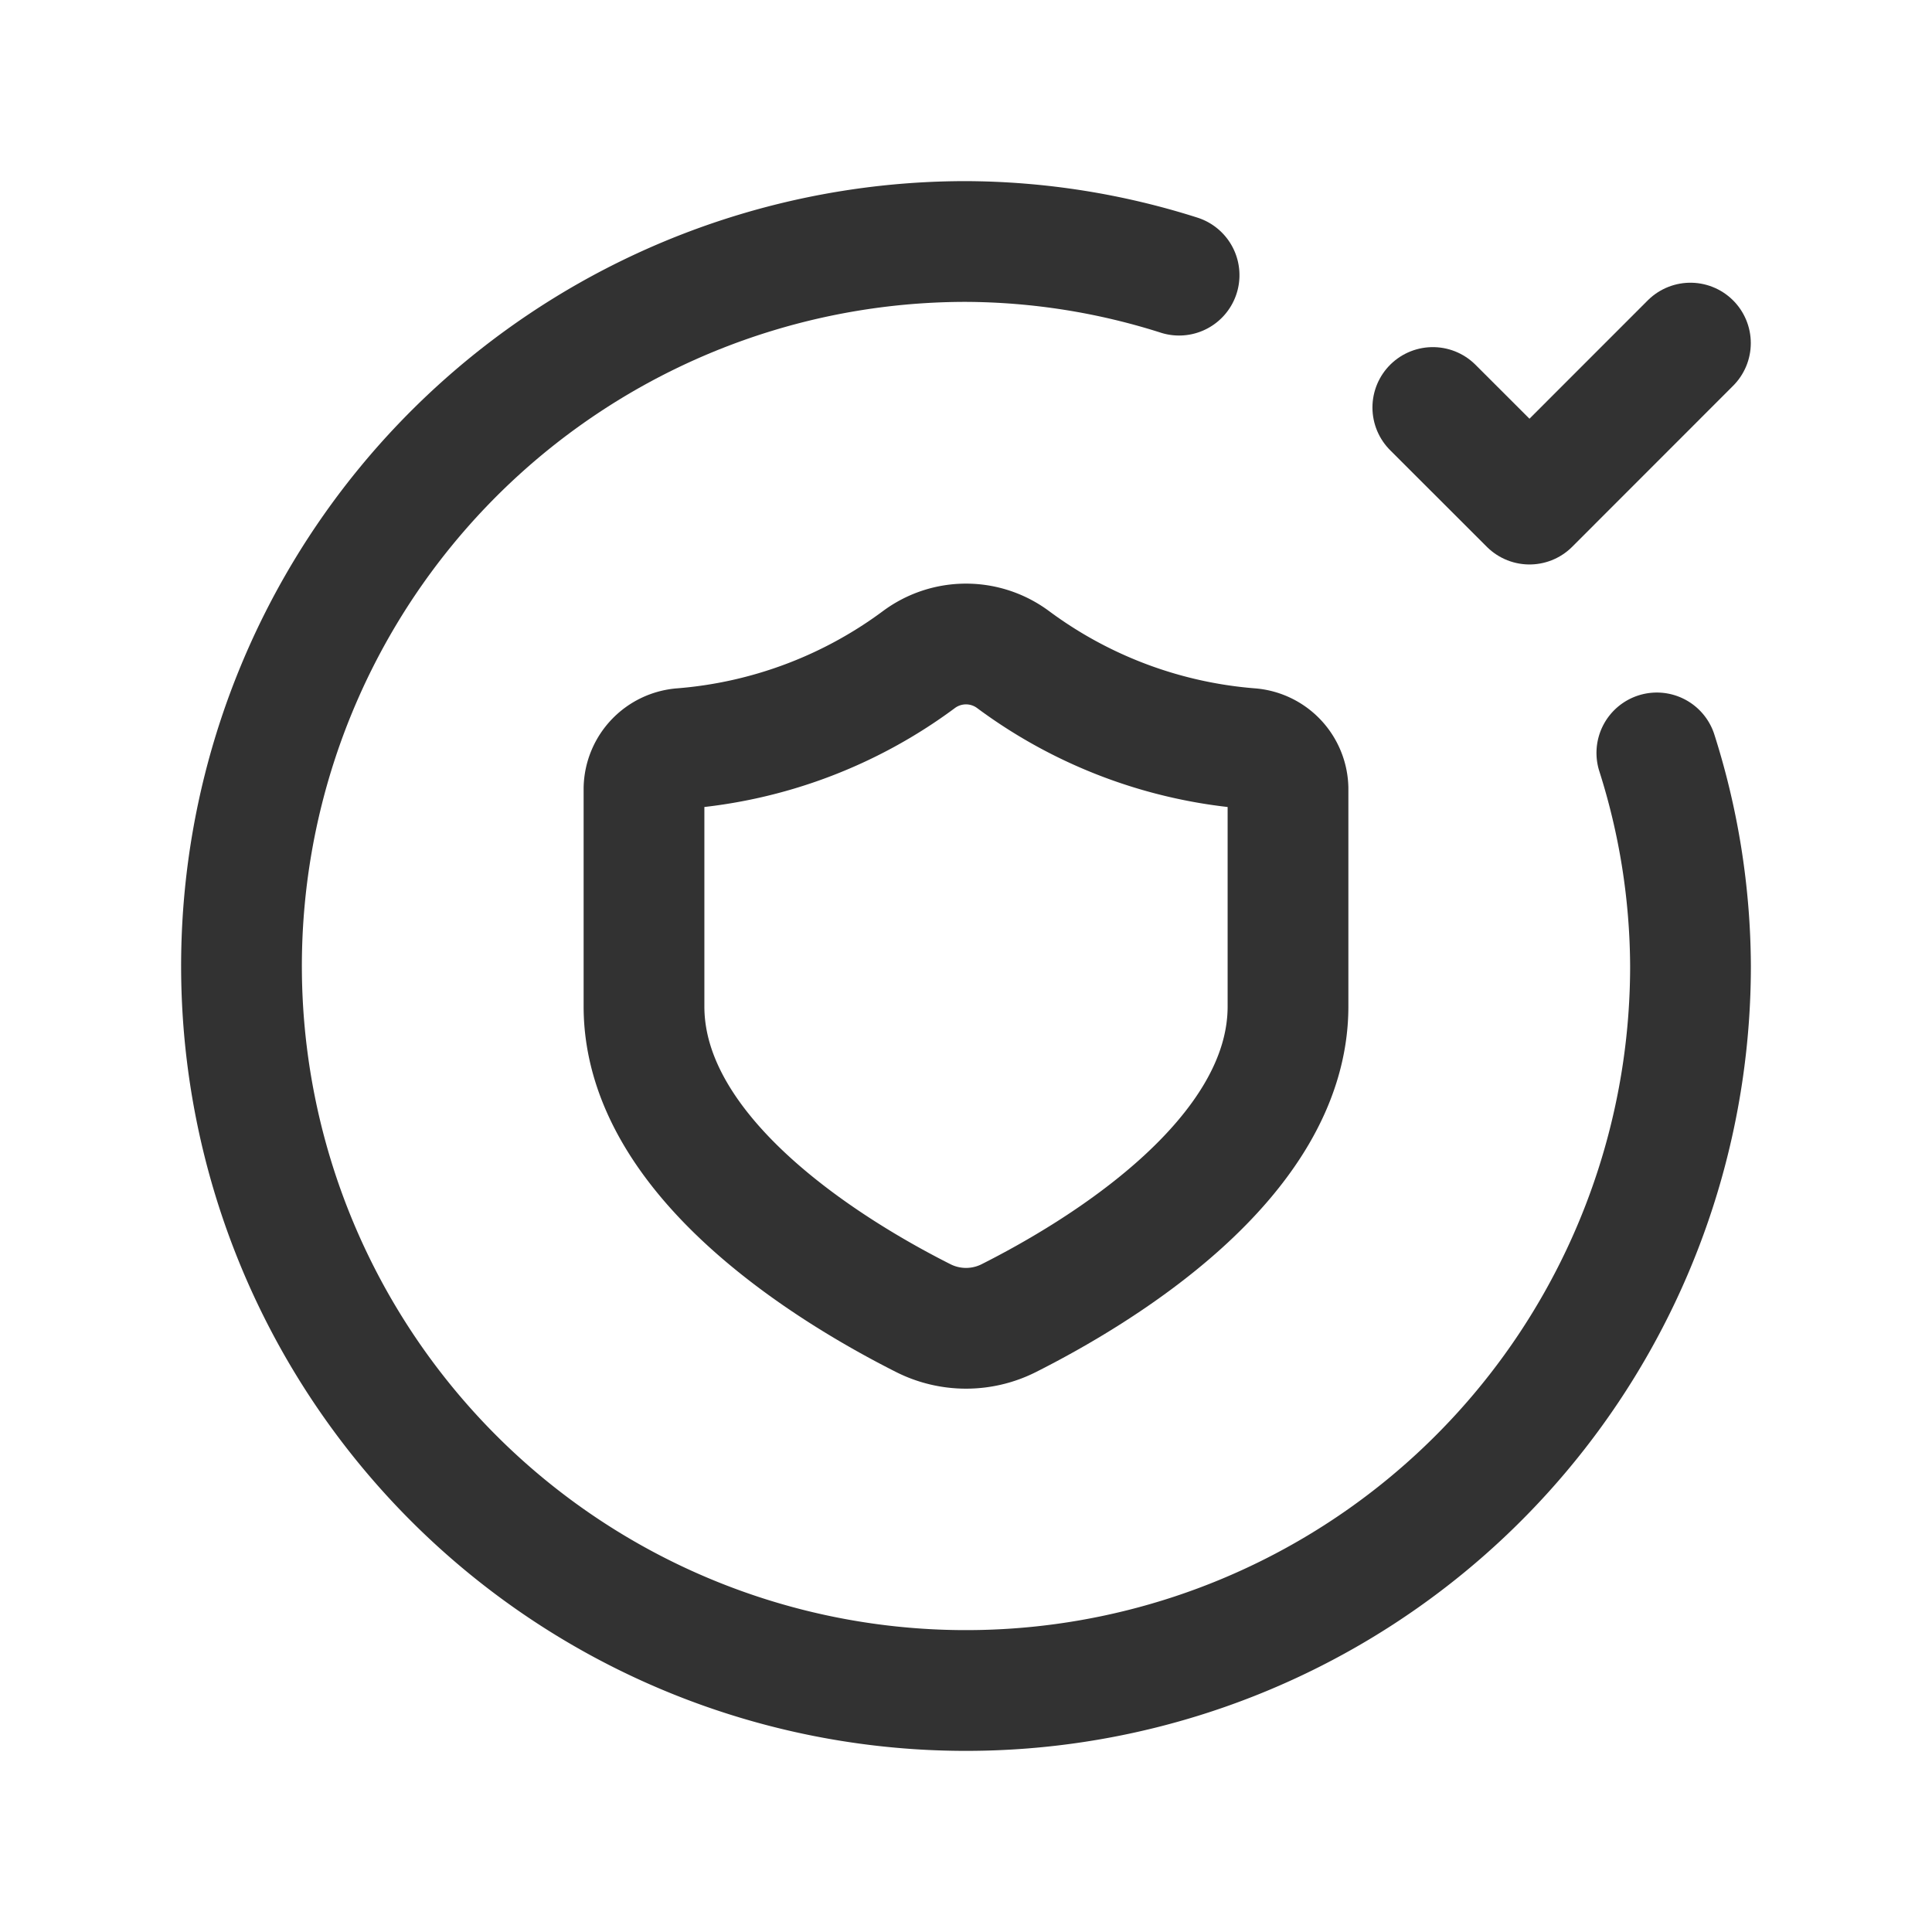 <svg id="Layer_3" data-name="Layer 3" xmlns="http://www.w3.org/2000/svg" viewBox="0 0 24 24"><path d="M16,12.502c0,1.909-2.377,3.322-3.468,3.872a1.179,1.179,0,0,1-1.063 0C10.378,15.824,8,14.408,8,12.502V9.793a.51.51,0,0,1,.476-.495A5.695,5.695,0,0,0,11.413,8.195a.981.981,0,0,1,1.174,0,5.695,5.695,0,0,0,2.936,1.103A.51.51,0,0,1,16,9.793Z" fill="none" stroke="#323232" stroke-linecap="round" stroke-linejoin="round" stroke-width="1.5"/><path d="M20.582,9.353A8.839,8.839,0,0,1,21,12a9,9,0,1,1-9-9,8.839,8.839,0,0,1,2.647.418" fill="none" stroke="#323232" stroke-linecap="round" stroke-linejoin="round" stroke-width="1.5"/><path d="M17.799,5.062,19,6.262l1.999-2" fill="none" stroke="#323232" stroke-linecap="round" stroke-linejoin="round" stroke-width="1.5"/><path d="M24,0H0V24H24Z" fill="none"/></svg>